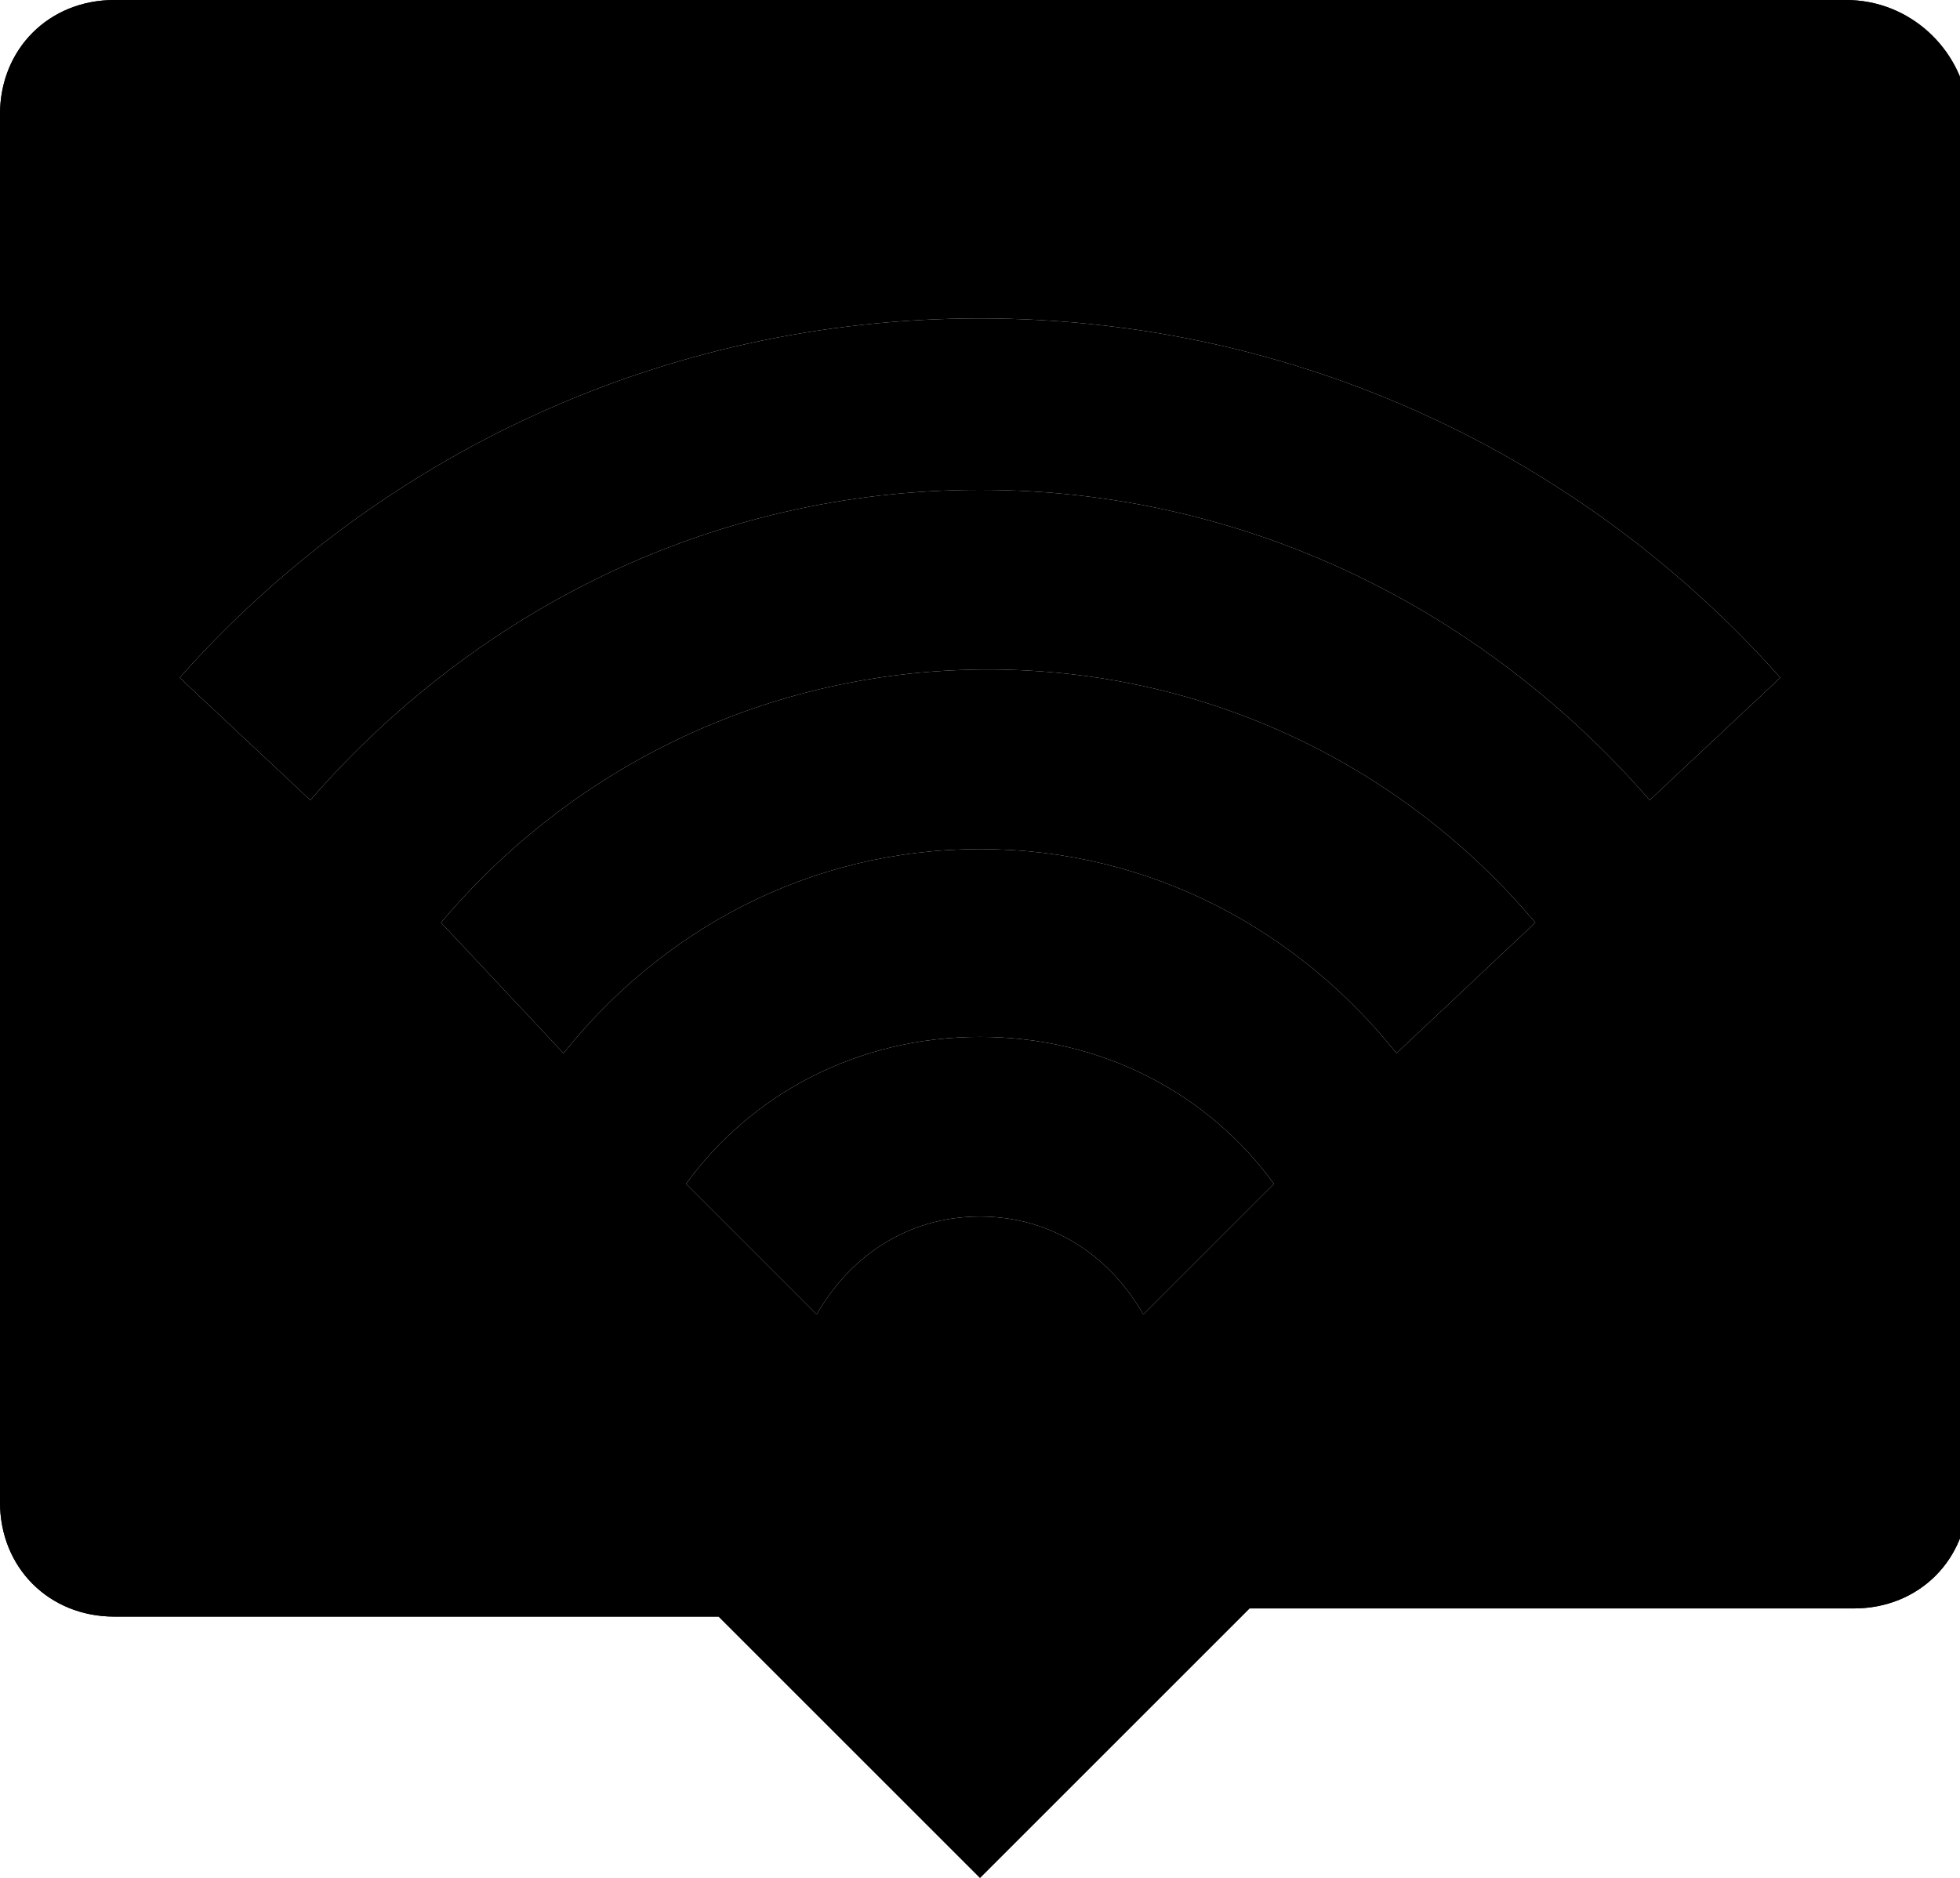 <svg xmlns="http://www.w3.org/2000/svg" viewBox="0 0 24 23" enable-background="new 0 0 24 23"><path class="line" d="M22.6 1c.2 0 .4.2.4.4v17c0 .2-.2.4-.4.4h-7.8l-.2.2-2.6 2.6-2.6-2.6-.3-.3h-7.7c-.2 0-.4-.2-.4-.4v-17c0-.1.2-.3.4-.3h21.2m0-1h-21.2c-.8 0-1.4.6-1.4 1.4v17c0 .8.6 1.4 1.4 1.4h7.4l3.2 3.2 3.3-3.3h7.4c.8 0 1.4-.6 1.4-1.4v-17c-.1-.7-.7-1.3-1.5-1.3z"/><path class="line" fill-rule="evenodd" clip-rule="evenodd" d="M20.2 9.8c-2-2.3-4.9-3.8-8.2-3.8s-6.2 1.5-8.2 3.8l-1.6-1.5c2.4-2.7 5.9-4.4 9.8-4.4s7.4 1.7 9.8 4.4l-1.6 1.5zM17.1 12.9c-1.2-1.5-3-2.5-5.1-2.5-2.1 0-3.9 1-5.1 2.5l-1.5-1.6c1.6-1.9 4-3.1 6.7-3.1s5.1 1.2 6.7 3.1l-1.7 1.6zM8.4 14.5c.8-1.1 2.1-1.8 3.6-1.8s2.8.7 3.6 1.8l-1.6 1.6c-.4-.7-1.1-1.2-2-1.2-.9 0-1.6.5-2 1.2l-1.6-1.6z"/>
<path class="fill" fill-rule="evenodd" clip-rule="evenodd" d="M20.2 9.8c-2-2.3-4.9-3.8-8.2-3.8s-6.2 1.5-8.2 3.8l-1.6-1.5c2.4-2.7 5.9-4.4 9.8-4.4s7.4 1.7 9.8 4.4l-1.6 1.5zm-3.1 3.1c-1.2-1.5-3-2.5-5.1-2.5-2.1 0-3.9 1-5.1 2.5l-1.5-1.6c1.6-1.9 4-3.1 6.7-3.1s5.1 1.2 6.7 3.1l-1.7 1.6zm-8.7 1.6c.8-1.1 2.1-1.8 3.6-1.8s2.8.7 3.6 1.8l-1.6 1.6c-.4-.7-1.1-1.2-2-1.2-.9 0-1.6.5-2 1.2l-1.6-1.6zm15.6-13.1c0-.8-.6-1.4-1.4-1.4h-21.2c-.8 0-1.4.6-1.4 1.4v17c0 .8.6 1.4 1.4 1.4h7.4l3.2 3.2 3.3-3.3h7.4c.8 0 1.4-.6 1.4-1.4v-16.9z"/>
</svg>